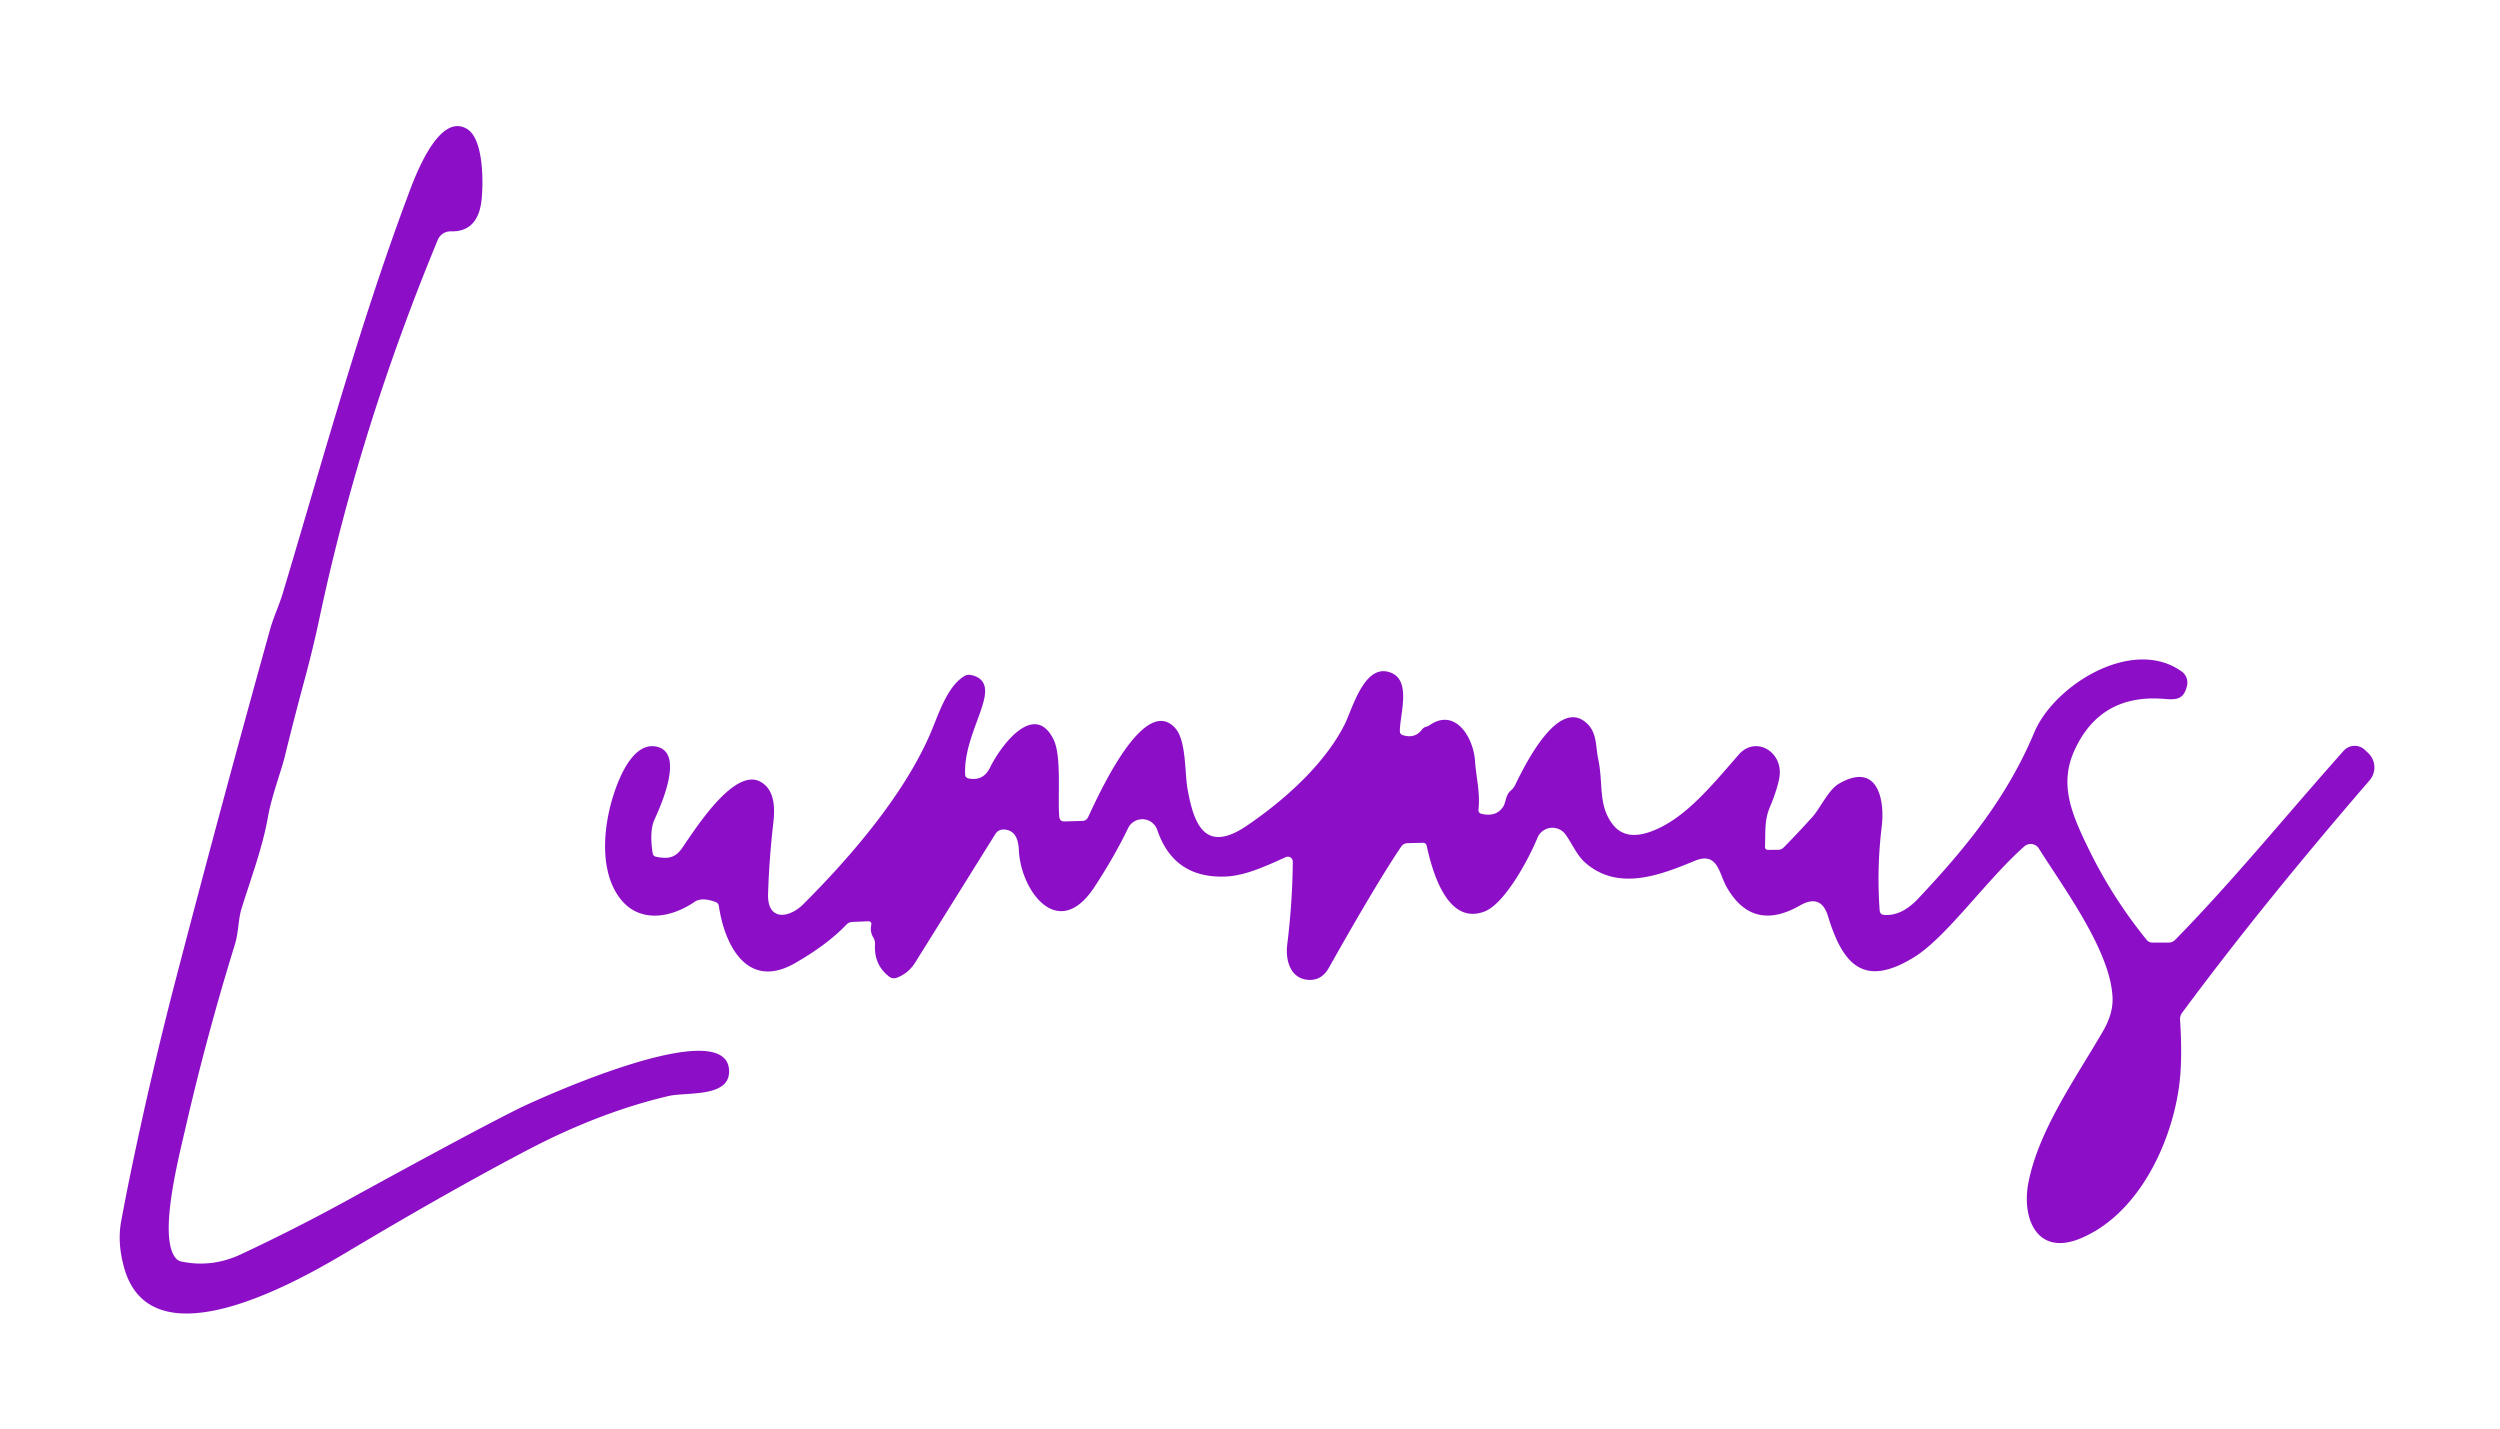 <?xml version="1.0" encoding="UTF-8" standalone="no"?>
<!DOCTYPE svg PUBLIC "-//W3C//DTD SVG 1.1//EN" "http://www.w3.org/Graphics/SVG/1.1/DTD/svg11.dtd">
<svg xmlns="http://www.w3.org/2000/svg" version="1.1" viewBox="0.00 0.00 350.00 200.00">
<path fill="#8c0fc7" d="
  M 25.42 176.62
  Q 29.65 177.50 33.67 175.63
  Q 41.43 172.00 48.95 167.86
  Q 66.24 158.37 72.68 155.17
  C 75.21 153.92 102.39 141.51 102.07 150.15
  C 101.94 153.67 96.02 152.87 93.61 153.44
  Q 84.02 155.69 73.97 160.94
  Q 62.99 166.69 48.75 175.19
  C 42.25 179.07 21.27 191.27 17.39 177.52
  Q 16.40 174.01 16.96 171.00
  Q 17.58 167.64 18.27 164.30
  Q 21.13 150.45 24.70 136.76
  Q 31.07 112.33 37.84 88.02
  C 38.29 86.42 39.08 84.75 39.59 83.05
  C 45.17 64.48 50.20 45.93 56.98 27.73
  C 57.87 25.33 61.31 15.51 65.43 18.08
  C 67.88 19.61 67.67 26.52 67.35 28.51
  Q 66.70 32.48 63.12 32.39
  A 1.94 1.93 -78.0 0 0 61.29 33.58
  C 54.14 50.86 48.61 68.30 44.77 86.34
  Q 43.80 90.91 42.57 95.43
  Q 41.15 100.69 39.85 105.99
  C 39.38 107.91 38.03 111.47 37.53 114.29
  C 36.77 118.65 35.11 123.01 33.80 127.25
  C 33.37 128.62 33.39 130.60 32.89 132.21
  Q 28.94 144.97 25.95 158.00
  C 24.91 162.52 22.16 173.24 24.61 176.15
  Q 24.93 176.52 25.42 176.62
  Z"
/>
<path fill="#8c0fc7" d="
  M 207.43 113.94
  Q 209.49 114.42 210.47 112.90
  C 210.81 112.36 210.79 111.28 211.49 110.70
  Q 211.88 110.37 212.11 109.92
  C 213.33 107.43 218.17 97.33 222.25 101.35
  C 223.60 102.68 223.39 104.60 223.75 106.28
  C 224.49 109.69 223.69 112.73 225.80 115.44
  Q 227.59 117.74 231.20 116.39
  C 235.78 114.68 239.40 110.28 243.41 105.66
  C 245.81 102.89 249.82 105.31 249.09 109.00
  Q 248.75 110.70 247.78 113.00
  C 246.99 114.88 247.19 116.54 247.10 118.50
  Q 247.08 118.98 247.56 118.98
  L 248.95 118.97
  Q 249.40 118.97 249.72 118.64
  Q 251.77 116.56 253.73 114.38
  C 254.86 113.13 255.96 110.57 257.48 109.70
  C 262.84 106.62 263.91 111.89 263.44 115.74
  Q 262.73 121.57 263.15 127.43
  Q 263.19 128.05 263.81 128.09
  Q 266.23 128.27 268.56 125.79
  C 275.15 118.79 280.93 111.76 284.80 102.54
  C 287.58 95.90 298.57 89.08 305.44 94.01
  A 1.92 1.91 -65.4 0 1 306.18 96.01
  C 305.73 97.87 304.82 98.00 303.04 97.85
  Q 294.07 97.09 290.44 105.02
  C 288.23 109.84 290.03 113.99 292.48 118.99
  Q 295.78 125.73 300.54 131.59
  A 1.01 1.00 -19.3 0 0 301.32 131.96
  L 303.60 131.96
  Q 304.16 131.96 304.55 131.55
  C 312.61 123.33 319.85 114.39 328.11 105.11
  A 2.08 2.07 42.3 0 1 331.08 104.98
  L 331.54 105.42
  A 2.77 2.76 -48.1 0 1 331.74 109.25
  C 322.20 120.31 313.45 131.04 305.49 141.80
  A 1.44 1.42 -29.1 0 0 305.21 142.76
  Q 305.58 148.53 305.05 152.24
  C 303.88 160.43 299.22 170.06 291.29 173.37
  C 285.22 175.91 282.98 170.64 283.99 165.50
  C 285.45 158.16 290.54 151.05 294.43 144.35
  Q 295.83 141.93 295.76 139.75
  C 295.56 133.21 288.86 124.25 285.44 118.79
  A 1.35 1.34 -36.7 0 0 283.40 118.50
  C 278.13 123.15 272.53 131.18 268.03 133.97
  C 260.88 138.42 257.97 134.97 255.92 128.27
  Q 254.95 125.07 251.99 126.77
  Q 245.34 130.57 241.71 124.15
  C 240.66 122.29 240.49 119.20 237.31 120.50
  C 232.47 122.49 226.59 124.84 221.95 120.79
  C 220.70 119.69 220.11 118.09 219.15 116.80
  A 2.26 2.26 0.0 0 0 215.24 117.30
  C 214.17 119.95 210.75 126.51 207.81 127.62
  C 202.51 129.62 200.46 121.68 199.74 118.43
  Q 199.64 117.98 199.18 117.99
  L 197.09 118.04
  Q 196.49 118.05 196.15 118.55
  Q 192.76 123.56 186.03 135.51
  Q 184.98 137.37 183.02 137.17
  C 180.57 136.91 179.95 134.30 180.21 132.25
  Q 180.94 126.39 180.99 120.64
  A 0.69 0.69 0.0 0 0 180.01 120.00
  C 177.33 121.20 174.35 122.62 171.52 122.72
  Q 164.32 122.97 162.02 116.20
  A 2.21 2.21 0.0 0 0 157.93 115.95
  Q 155.99 119.97 153.21 124.20
  C 148.12 131.94 142.87 124.64 142.64 119.00
  Q 142.53 116.17 140.48 116.13
  A 1.30 1.29 -73.2 0 0 139.37 116.73
  Q 133.88 125.53 128.15 134.72
  Q 127.19 136.27 125.54 136.89
  A 1.10 1.09 53.1 0 1 124.50 136.74
  Q 122.34 135.09 122.50 132.24
  Q 122.54 131.69 122.25 131.23
  Q 121.79 130.46 121.97 129.53
  Q 122.08 128.95 121.49 128.98
  L 119.34 129.07
  Q 118.83 129.09 118.49 129.45
  Q 115.88 132.21 111.32 134.83
  C 104.56 138.71 101.43 132.21 100.64 126.85
  Q 100.58 126.43 100.18 126.28
  Q 98.26 125.57 97.24 126.26
  C 93.68 128.68 89.35 129.17 86.76 125.72
  C 83.54 121.42 84.59 114.10 86.66 109.21
  C 87.52 107.18 89.24 104.05 91.81 104.51
  C 95.70 105.19 92.93 111.89 91.63 114.74
  Q 90.90 116.35 91.37 119.43
  Q 91.44 119.87 91.87 119.95
  C 93.54 120.28 94.55 120.13 95.56 118.64
  C 97.59 115.67 102.87 107.42 106.49 109.46
  C 108.51 110.59 108.50 113.21 108.26 115.25
  Q 107.69 120.17 107.53 125.13
  C 107.40 129.01 110.48 128.55 112.43 126.62
  C 119.03 120.04 126.53 111.32 130.24 102.72
  C 131.33 100.20 132.55 96.14 134.98 94.67
  Q 135.41 94.40 135.92 94.50
  Q 138.29 94.97 137.85 97.51
  C 137.38 100.28 134.94 104.32 135.12 108.41
  Q 135.14 108.88 135.60 108.98
  Q 137.66 109.40 138.61 107.45
  C 140.09 104.42 144.78 98.09 147.49 103.51
  C 148.66 105.86 148.05 111.53 148.30 114.34
  Q 148.36 115.02 149.04 115.00
  L 151.55 114.93
  A 0.87 0.87 0.0 0 0 152.32 114.43
  C 153.54 111.89 160.12 96.90 164.56 101.97
  C 166.08 103.70 165.86 108.17 166.24 110.37
  C 167.13 115.44 168.72 119.57 174.57 115.59
  C 179.74 112.07 185.38 107.09 188.24 101.44
  C 189.36 99.23 191.05 92.59 194.83 94.22
  C 197.58 95.40 195.98 100.06 195.98 102.35
  Q 195.98 102.80 196.41 102.93
  Q 198.11 103.44 199.08 102.13
  Q 199.31 101.83 199.68 101.74
  Q 199.93 101.68 200.11 101.55
  C 203.68 99.03 206.27 103.16 206.50 106.51
  C 206.66 108.83 207.24 110.92 206.99 113.31
  Q 206.94 113.82 207.43 113.94
  Z"
/>
</svg>

